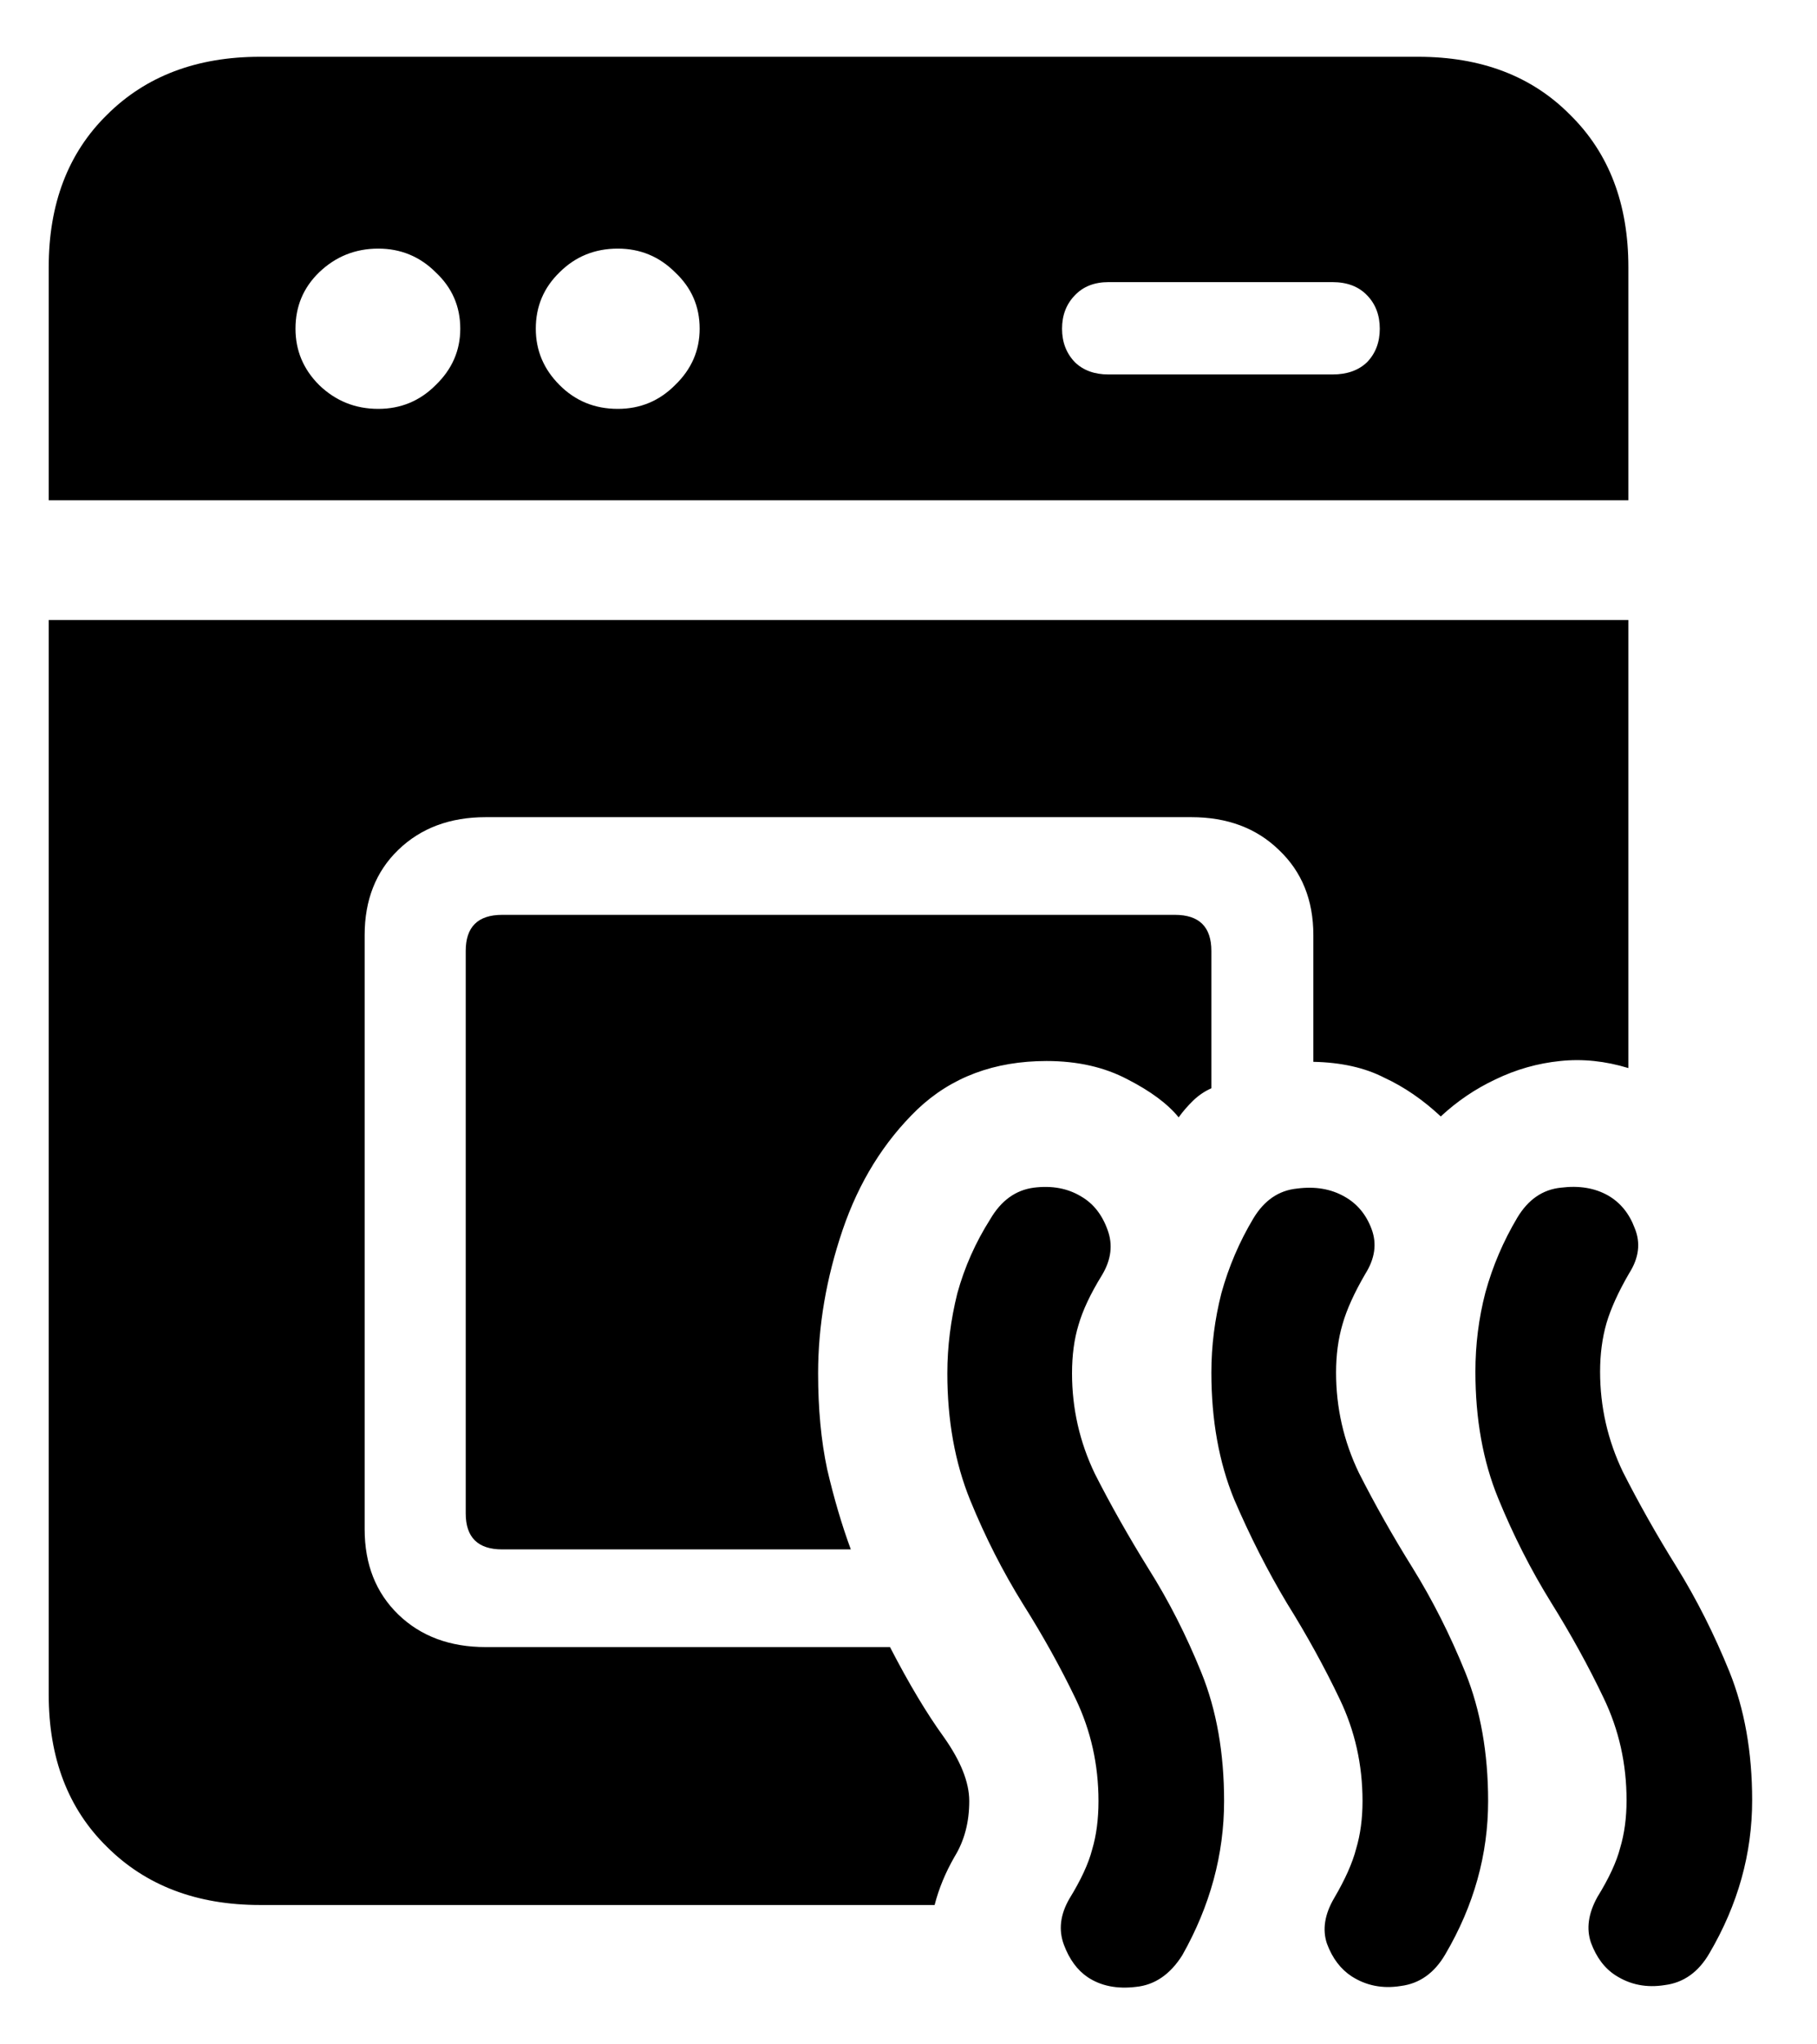 <svg color="rgb(0, 0, 0)" viewBox="0 0 16 18" fill="none">
	<path
		d="M0.429 4.405H14.339V2.352C14.339 1.794 14.168 1.347 13.826 1.011C13.489 0.67 13.043 0.5 12.487 0.5H2.289C1.733 0.5 1.284 0.67 0.942 1.011C0.6 1.347 0.429 1.794 0.429 2.352V4.405ZM3.331 3.6C3.128 3.6 2.955 3.53 2.81 3.39C2.671 3.251 2.602 3.086 2.602 2.894C2.602 2.698 2.671 2.533 2.81 2.398C2.955 2.259 3.128 2.189 3.331 2.189C3.529 2.189 3.698 2.259 3.837 2.398C3.981 2.533 4.053 2.698 4.053 2.894C4.053 3.086 3.981 3.251 3.837 3.39C3.698 3.53 3.529 3.6 3.331 3.6ZM5.44 3.6C5.237 3.6 5.066 3.53 4.927 3.39C4.788 3.251 4.718 3.086 4.718 2.894C4.718 2.698 4.788 2.533 4.927 2.398C5.066 2.259 5.237 2.189 5.44 2.189C5.638 2.189 5.806 2.259 5.945 2.398C6.089 2.533 6.161 2.698 6.161 2.894C6.161 3.086 6.089 3.251 5.945 3.39C5.806 3.53 5.638 3.6 5.44 3.6ZM9.761 3.297C9.638 3.297 9.539 3.261 9.465 3.189C9.39 3.111 9.352 3.013 9.352 2.894C9.352 2.776 9.39 2.677 9.465 2.6C9.539 2.522 9.638 2.484 9.761 2.484H11.733C11.862 2.484 11.963 2.522 12.038 2.6C12.113 2.677 12.15 2.776 12.15 2.894C12.15 3.013 12.113 3.111 12.038 3.189C11.963 3.261 11.862 3.297 11.733 3.297H9.761ZM9.577 17.408C9.694 17.486 9.836 17.514 10.002 17.494C10.167 17.478 10.304 17.385 10.411 17.215C10.656 16.781 10.779 16.328 10.779 15.858C10.779 15.435 10.713 15.058 10.579 14.727C10.445 14.396 10.29 14.092 10.114 13.813C9.938 13.529 9.78 13.25 9.641 12.976C9.507 12.697 9.44 12.402 9.44 12.092C9.44 11.932 9.459 11.79 9.497 11.666C9.534 11.537 9.603 11.39 9.705 11.225C9.785 11.09 9.801 10.959 9.753 10.829C9.705 10.695 9.628 10.597 9.521 10.535C9.403 10.463 9.264 10.437 9.104 10.457C8.943 10.478 8.815 10.571 8.719 10.736C8.591 10.938 8.494 11.155 8.43 11.387C8.372 11.62 8.342 11.855 8.342 12.092C8.342 12.506 8.409 12.878 8.543 13.208C8.676 13.534 8.831 13.838 9.008 14.123C9.184 14.402 9.339 14.681 9.473 14.96C9.606 15.239 9.673 15.538 9.673 15.858C9.673 16.019 9.654 16.161 9.617 16.285C9.585 16.409 9.518 16.553 9.416 16.719C9.336 16.858 9.32 16.992 9.368 17.122C9.416 17.251 9.486 17.346 9.577 17.408ZM11.902 17.401C12.03 17.483 12.174 17.512 12.335 17.486C12.5 17.465 12.631 17.372 12.727 17.207C12.979 16.778 13.104 16.328 13.104 15.858C13.104 15.435 13.037 15.058 12.904 14.727C12.77 14.396 12.615 14.089 12.439 13.805C12.262 13.521 12.105 13.242 11.966 12.968C11.832 12.689 11.765 12.395 11.765 12.085C11.765 11.93 11.784 11.788 11.822 11.659C11.859 11.529 11.926 11.382 12.022 11.217C12.107 11.082 12.126 10.951 12.078 10.822C12.03 10.693 11.95 10.597 11.838 10.535C11.72 10.468 11.581 10.444 11.421 10.465C11.26 10.481 11.132 10.569 11.036 10.729C10.913 10.935 10.819 11.155 10.755 11.387C10.697 11.615 10.667 11.847 10.667 12.085C10.667 12.503 10.734 12.875 10.867 13.2C11.007 13.526 11.162 13.831 11.332 14.115C11.509 14.399 11.664 14.681 11.797 14.96C11.931 15.239 11.998 15.538 11.998 15.858C11.998 16.013 11.979 16.153 11.942 16.277C11.91 16.401 11.846 16.546 11.749 16.711C11.664 16.855 11.643 16.99 11.685 17.114C11.733 17.243 11.806 17.338 11.902 17.401ZM14.227 17.393C14.355 17.475 14.499 17.504 14.66 17.478C14.825 17.457 14.956 17.364 15.052 17.199C15.304 16.77 15.429 16.321 15.429 15.851C15.429 15.427 15.362 15.05 15.229 14.719C15.095 14.389 14.94 14.081 14.764 13.797C14.587 13.513 14.43 13.234 14.291 12.96C14.157 12.681 14.09 12.387 14.09 12.077C14.09 11.922 14.109 11.78 14.146 11.651C14.184 11.522 14.251 11.374 14.347 11.209C14.432 11.075 14.448 10.943 14.395 10.814C14.347 10.685 14.269 10.589 14.162 10.527C14.045 10.46 13.906 10.437 13.746 10.457C13.585 10.473 13.457 10.561 13.361 10.721C13.238 10.928 13.144 11.147 13.08 11.38C13.021 11.607 12.992 11.839 12.992 12.077C12.992 12.495 13.059 12.867 13.193 13.193C13.326 13.518 13.481 13.823 13.657 14.107C13.834 14.391 13.989 14.673 14.122 14.952C14.256 15.231 14.323 15.53 14.323 15.851C14.323 16.006 14.304 16.145 14.267 16.269C14.235 16.393 14.168 16.538 14.066 16.703C13.986 16.848 13.967 16.982 14.01 17.106C14.058 17.235 14.13 17.331 14.227 17.393ZM4.422 13.642H7.492C7.412 13.425 7.343 13.19 7.284 12.937C7.23 12.684 7.204 12.402 7.204 12.092C7.204 11.674 7.276 11.253 7.42 10.829C7.564 10.406 7.784 10.052 8.078 9.768C8.377 9.484 8.756 9.342 9.216 9.342C9.489 9.342 9.726 9.396 9.93 9.504C10.133 9.608 10.282 9.719 10.379 9.838C10.416 9.786 10.459 9.737 10.507 9.69C10.555 9.644 10.608 9.608 10.667 9.582V8.373C10.667 8.161 10.56 8.055 10.346 8.055H4.422C4.208 8.055 4.101 8.161 4.101 8.373V13.325C4.101 13.536 4.208 13.642 4.422 13.642ZM2.289 16.773H8.23C8.267 16.628 8.326 16.486 8.406 16.347C8.492 16.207 8.535 16.044 8.535 15.858C8.535 15.693 8.46 15.505 8.31 15.293C8.16 15.086 8.003 14.823 7.837 14.502H4.277C3.962 14.502 3.706 14.407 3.508 14.216C3.31 14.024 3.211 13.774 3.211 13.464V8.233C3.211 7.924 3.31 7.673 3.508 7.482C3.706 7.291 3.962 7.195 4.277 7.195H10.491C10.806 7.195 11.063 7.291 11.26 7.482C11.463 7.673 11.565 7.924 11.565 8.233V9.349C11.811 9.354 12.019 9.401 12.19 9.489C12.367 9.571 12.532 9.685 12.687 9.83C12.832 9.695 12.992 9.587 13.168 9.504C13.35 9.416 13.54 9.362 13.738 9.342C13.935 9.321 14.136 9.342 14.339 9.404V5.459H0.429V14.921C0.429 15.479 0.6 15.926 0.942 16.261C1.284 16.602 1.733 16.773 2.289 16.773Z"
		fill="currentColor"
	/>
</svg>
